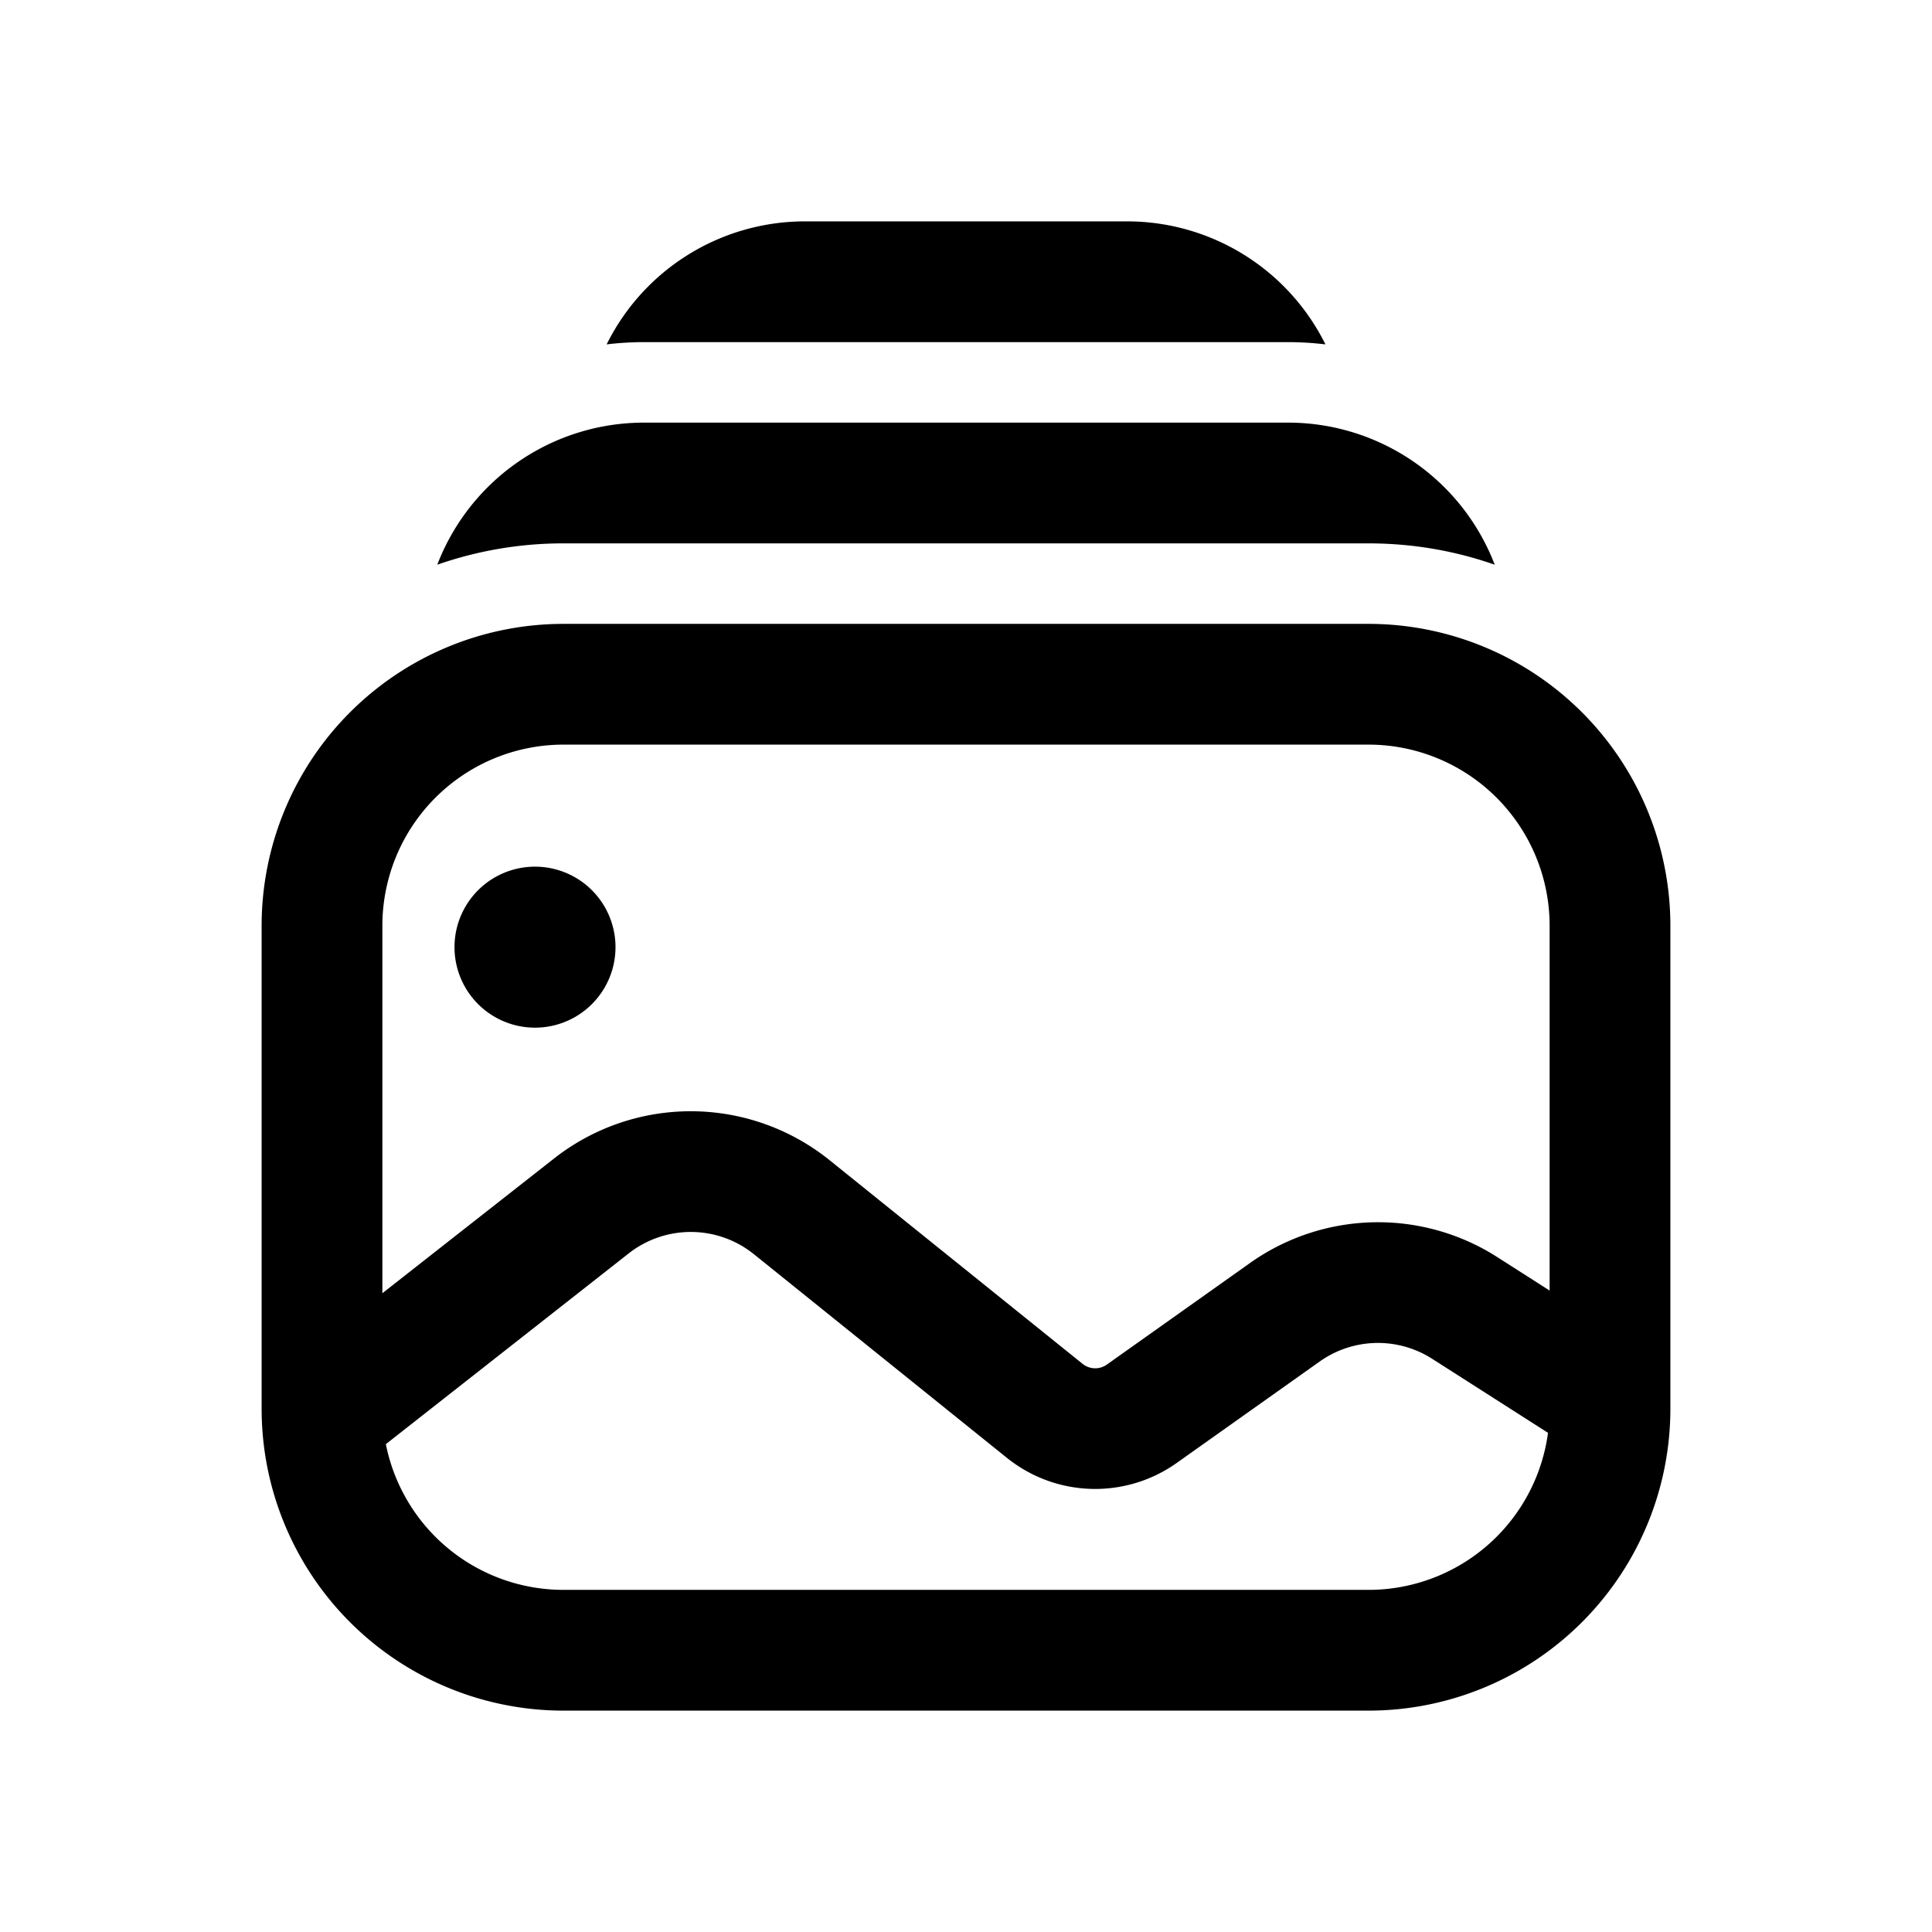 <svg width="24" height="24" viewBox="0 0 24 24" fill="none" xmlns="http://www.w3.org/2000/svg"><path fill-rule="evenodd" clip-rule="evenodd" d="M10 4.25h6c.157 0 .312.01.465.028A2.75 2.75 0 0014 2.75h-4a2.75 2.75 0 00-2.464 1.528c.152-.018.307-.028.464-.028h2zm-2 2.5h9c.55 0 1.077.093 1.568.265A2.75 2.75 0 0016 5.25H8a2.751 2.751 0 00-2.568 1.765A4.743 4.743 0 017 6.75h1zm-1 1a3.75 3.75 0 00-3.75 3.75v6a3.798 3.798 0 00.005.194A3.75 3.75 0 007 21.25h10a3.75 3.75 0 003.75-3.75v-.087V11.5A3.75 3.75 0 0017 7.75H7zm12.25 8.282V11.5A2.25 2.25 0 0017 9.25H7a2.25 2.25 0 00-2.25 2.25v4.565l2.133-1.674a2.75 2.75 0 013.422.021l3.143 2.53a.25.25 0 00.302.009l1.776-1.26a2.75 2.75 0 013.072-.076l.652.417zM4.793 17.939A2.25 2.25 0 007 19.75h10a2.25 2.25 0 002.23-1.951l-1.44-.92a1.25 1.25 0 00-1.396.034l-1.776 1.26a1.75 1.75 0 01-2.11-.063l-3.143-2.53a1.25 1.25 0 00-1.556-.009L4.793 17.94zm2.853-6.173a1 1 0 11-2 0 1 1 0 012 0z" fill="currentColor"/></svg>